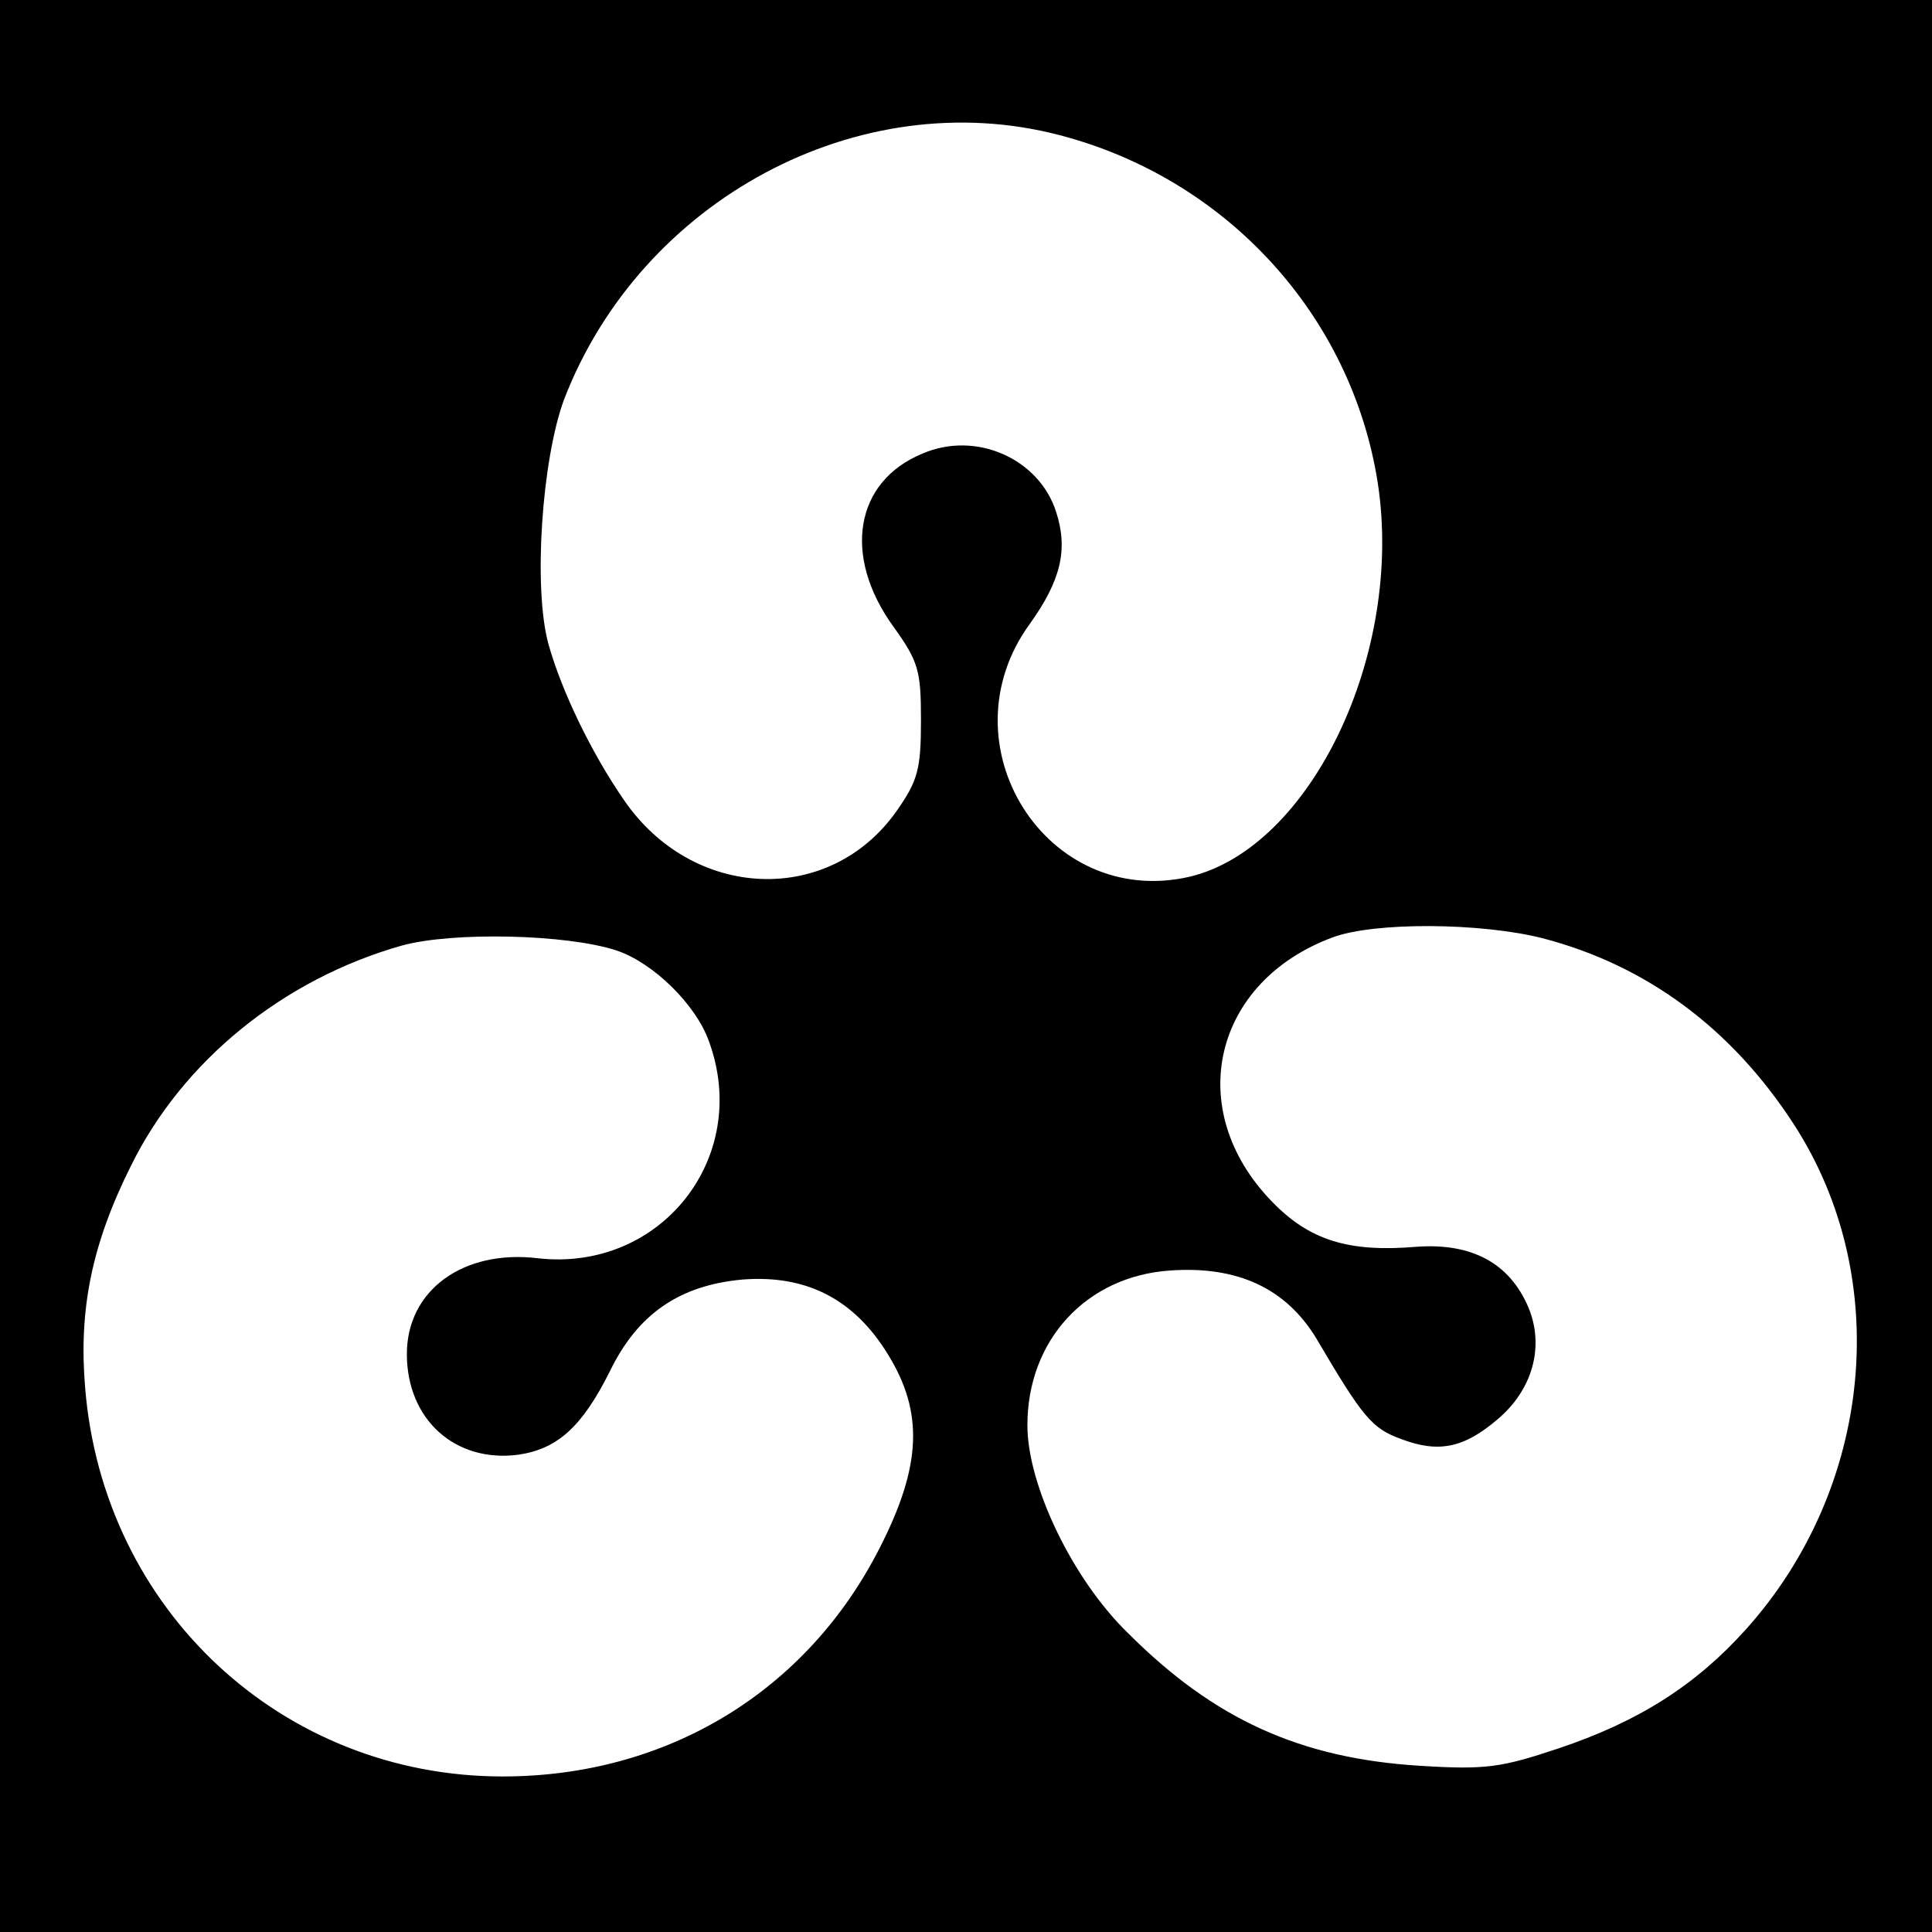 <?xml version="1.0" standalone="no"?>
<!DOCTYPE svg PUBLIC "-//W3C//DTD SVG 20010904//EN"
 "http://www.w3.org/TR/2001/REC-SVG-20010904/DTD/svg10.dtd">
<svg version="1.0" xmlns="http://www.w3.org/2000/svg"
 width="236pt" height="236pt" viewBox="0 0 236 236"
 preserveAspectRatio="xMidYMid meet">
<g transform="translate(0,236) scale(0.1,-0.1)"
fill="#000000" stroke="none">
<path d="M0 1180 l0 -1180 1180 0 1180 0 0 1180 0 1180 -1180 0 -1180 0 0
-1180z m1294 1015 c204 -53 357 -220 389 -425 32 -209 -82 -446 -230 -481
-175 -40 -302 162 -195 309 38 53 47 91 32 137 -21 65 -98 99 -163 71 -83 -34
-98 -125 -36 -211 31 -43 34 -54 34 -115 0 -60 -4 -74 -30 -111 -82 -116 -249
-109 -333 14 -40 58 -76 133 -92 190 -19 69 -8 226 19 299 94 244 360 387 605
323z m590 -981 c127 -33 231 -110 307 -227 122 -188 97 -444 -58 -617 -61 -68
-131 -113 -230 -146 -69 -23 -88 -26 -168 -21 -147 9 -252 57 -357 162 -68 66
-123 181 -123 254 0 104 72 182 174 189 83 6 142 -22 179 -83 57 -97 68 -110
104 -123 45 -17 76 -11 117 24 43 36 58 89 38 137 -23 54 -69 79 -137 74 -83
-7 -131 8 -177 56 -108 112 -71 268 75 322 51 19 181 18 256 -1z m-1131 -15
c45 -15 97 -66 113 -111 52 -142 -59 -282 -209 -265 -91 11 -160 -39 -160
-117 0 -80 59 -133 136 -123 48 7 78 34 112 102 34 70 85 105 162 112 77 6
136 -23 178 -92 43 -70 41 -135 -10 -235 -89 -176 -260 -280 -461 -280 -269 0
-488 203 -510 475 -8 95 8 175 56 271 63 128 186 228 331 269 62 17 201 14
262 -6z"/>
</g>
</svg>
